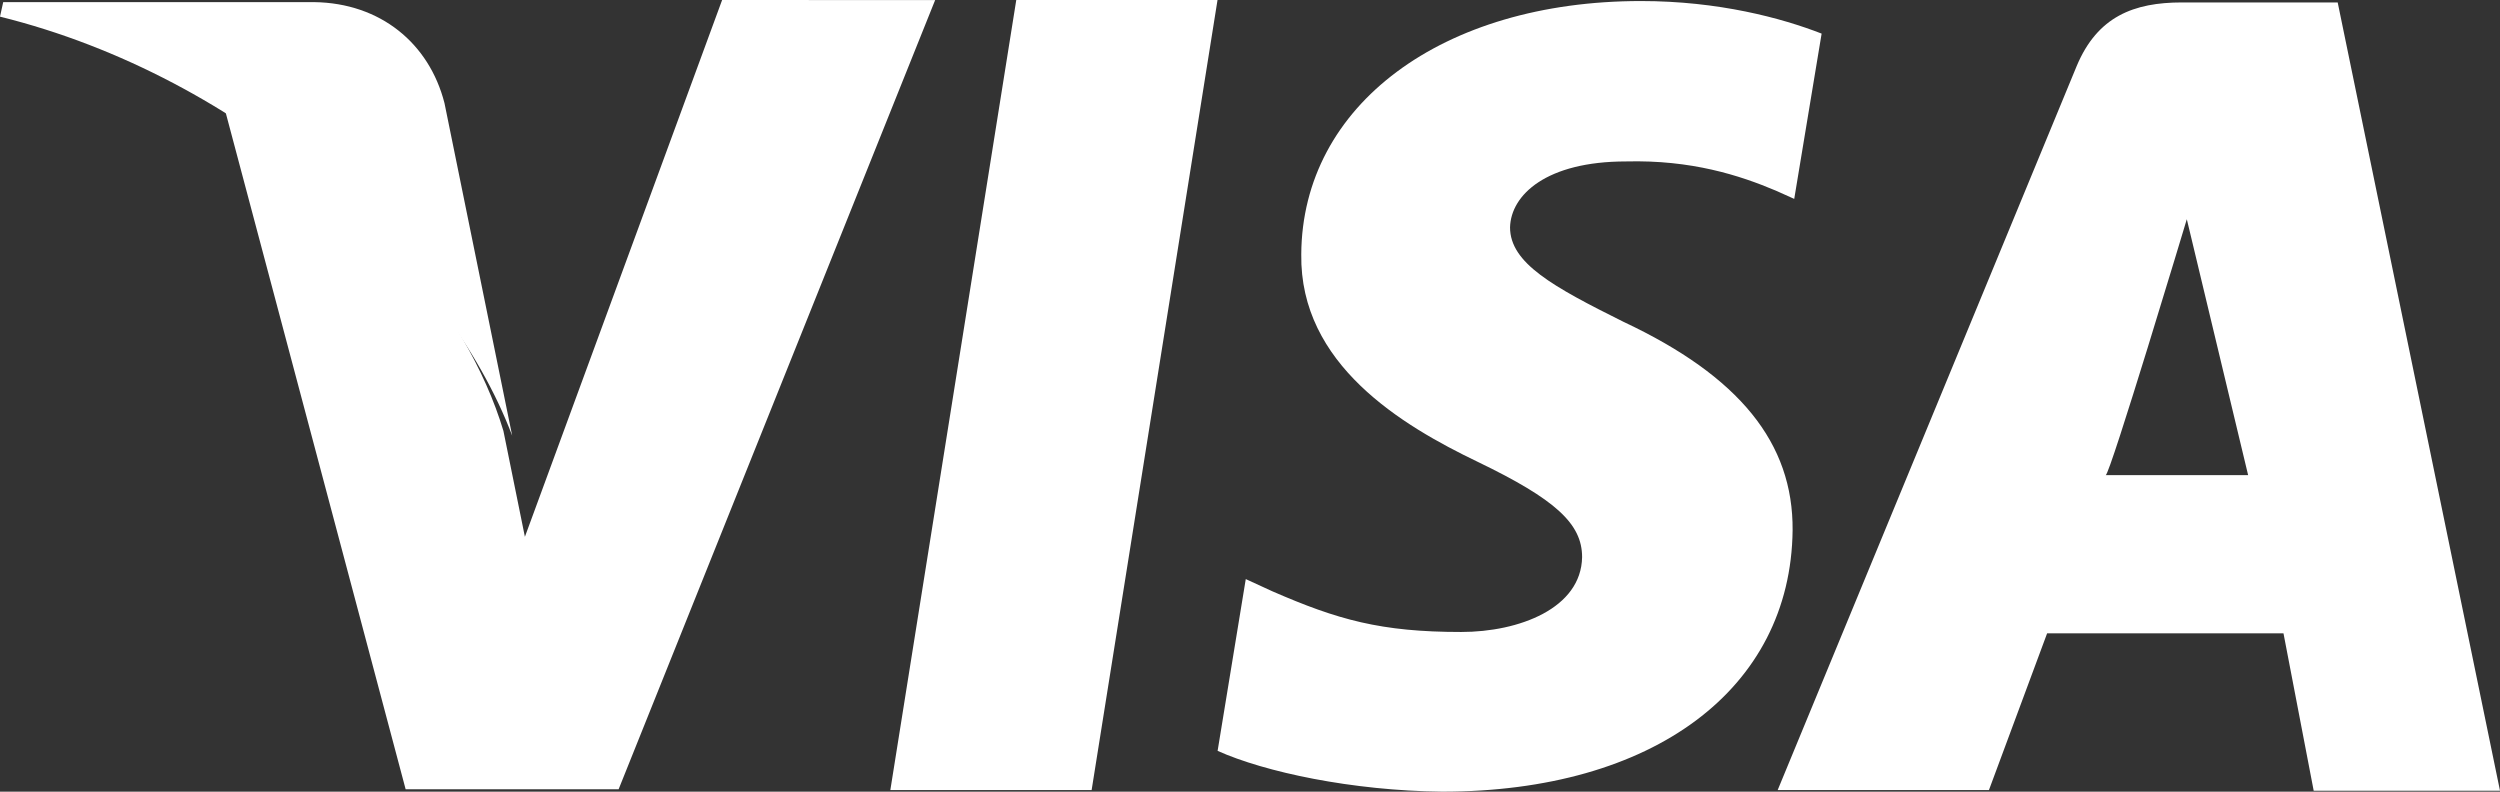 <svg width="120" height="38" viewBox="0 0 120 38" fill="none" xmlns="http://www.w3.org/2000/svg">
<rect x="0" y="0" width="120" height="38" fill="#333333" stroke="none"/>
<rect width="120" height="38" fill="black" fill-opacity="0"/>
<path fill-rule="evenodd" clip-rule="evenodd" d="M25.195 25.766L34.662 0L44.887 0.004L29.693 37.886H19.471L10.801 5.286C16.926 8.451 22.414 14.822 24.164 20.684L25.195 25.766ZM48.781 0L42.736 37.924H52.398L58.441 0H48.781ZM77.928 15.448C74.553 13.767 72.482 12.633 72.482 10.913C72.523 9.35 74.232 7.749 78.049 7.749C81.188 7.669 83.496 8.413 85.246 9.153L86.123 9.547L87.438 1.613C85.529 0.869 82.502 0.05 78.764 0.05C69.223 0.05 62.502 5.051 62.461 12.204C62.383 17.482 67.272 20.412 70.932 22.169C74.668 23.971 75.941 25.14 75.941 26.741C75.9 29.2 72.918 30.335 70.137 30.335C66.283 30.335 64.213 29.75 61.068 28.38L59.797 27.796L58.445 36.042C60.715 37.059 64.889 37.954 69.223 38C79.363 38 85.961 33.074 86.045 25.451C86.078 21.269 83.5 18.066 77.928 15.448ZM104.732 0.117H112.209L120 37.954H111.057L109.607 30.399H98.262L95.469 37.924H85.328L99.682 3.168C100.68 0.785 102.43 0.117 104.732 0.117ZM101.074 22.805C101.27 22.825 104.967 10.522 104.967 10.522L107.91 22.805H101.074Z" fill="white"/>
<path d="M21.335 4.949C20.601 2.079 18.259 0.144 15.078 0.102H0.154L0 0.799C11.642 3.684 21.414 12.56 24.584 20.909L21.335 4.949Z" fill="white"/>
</svg>

